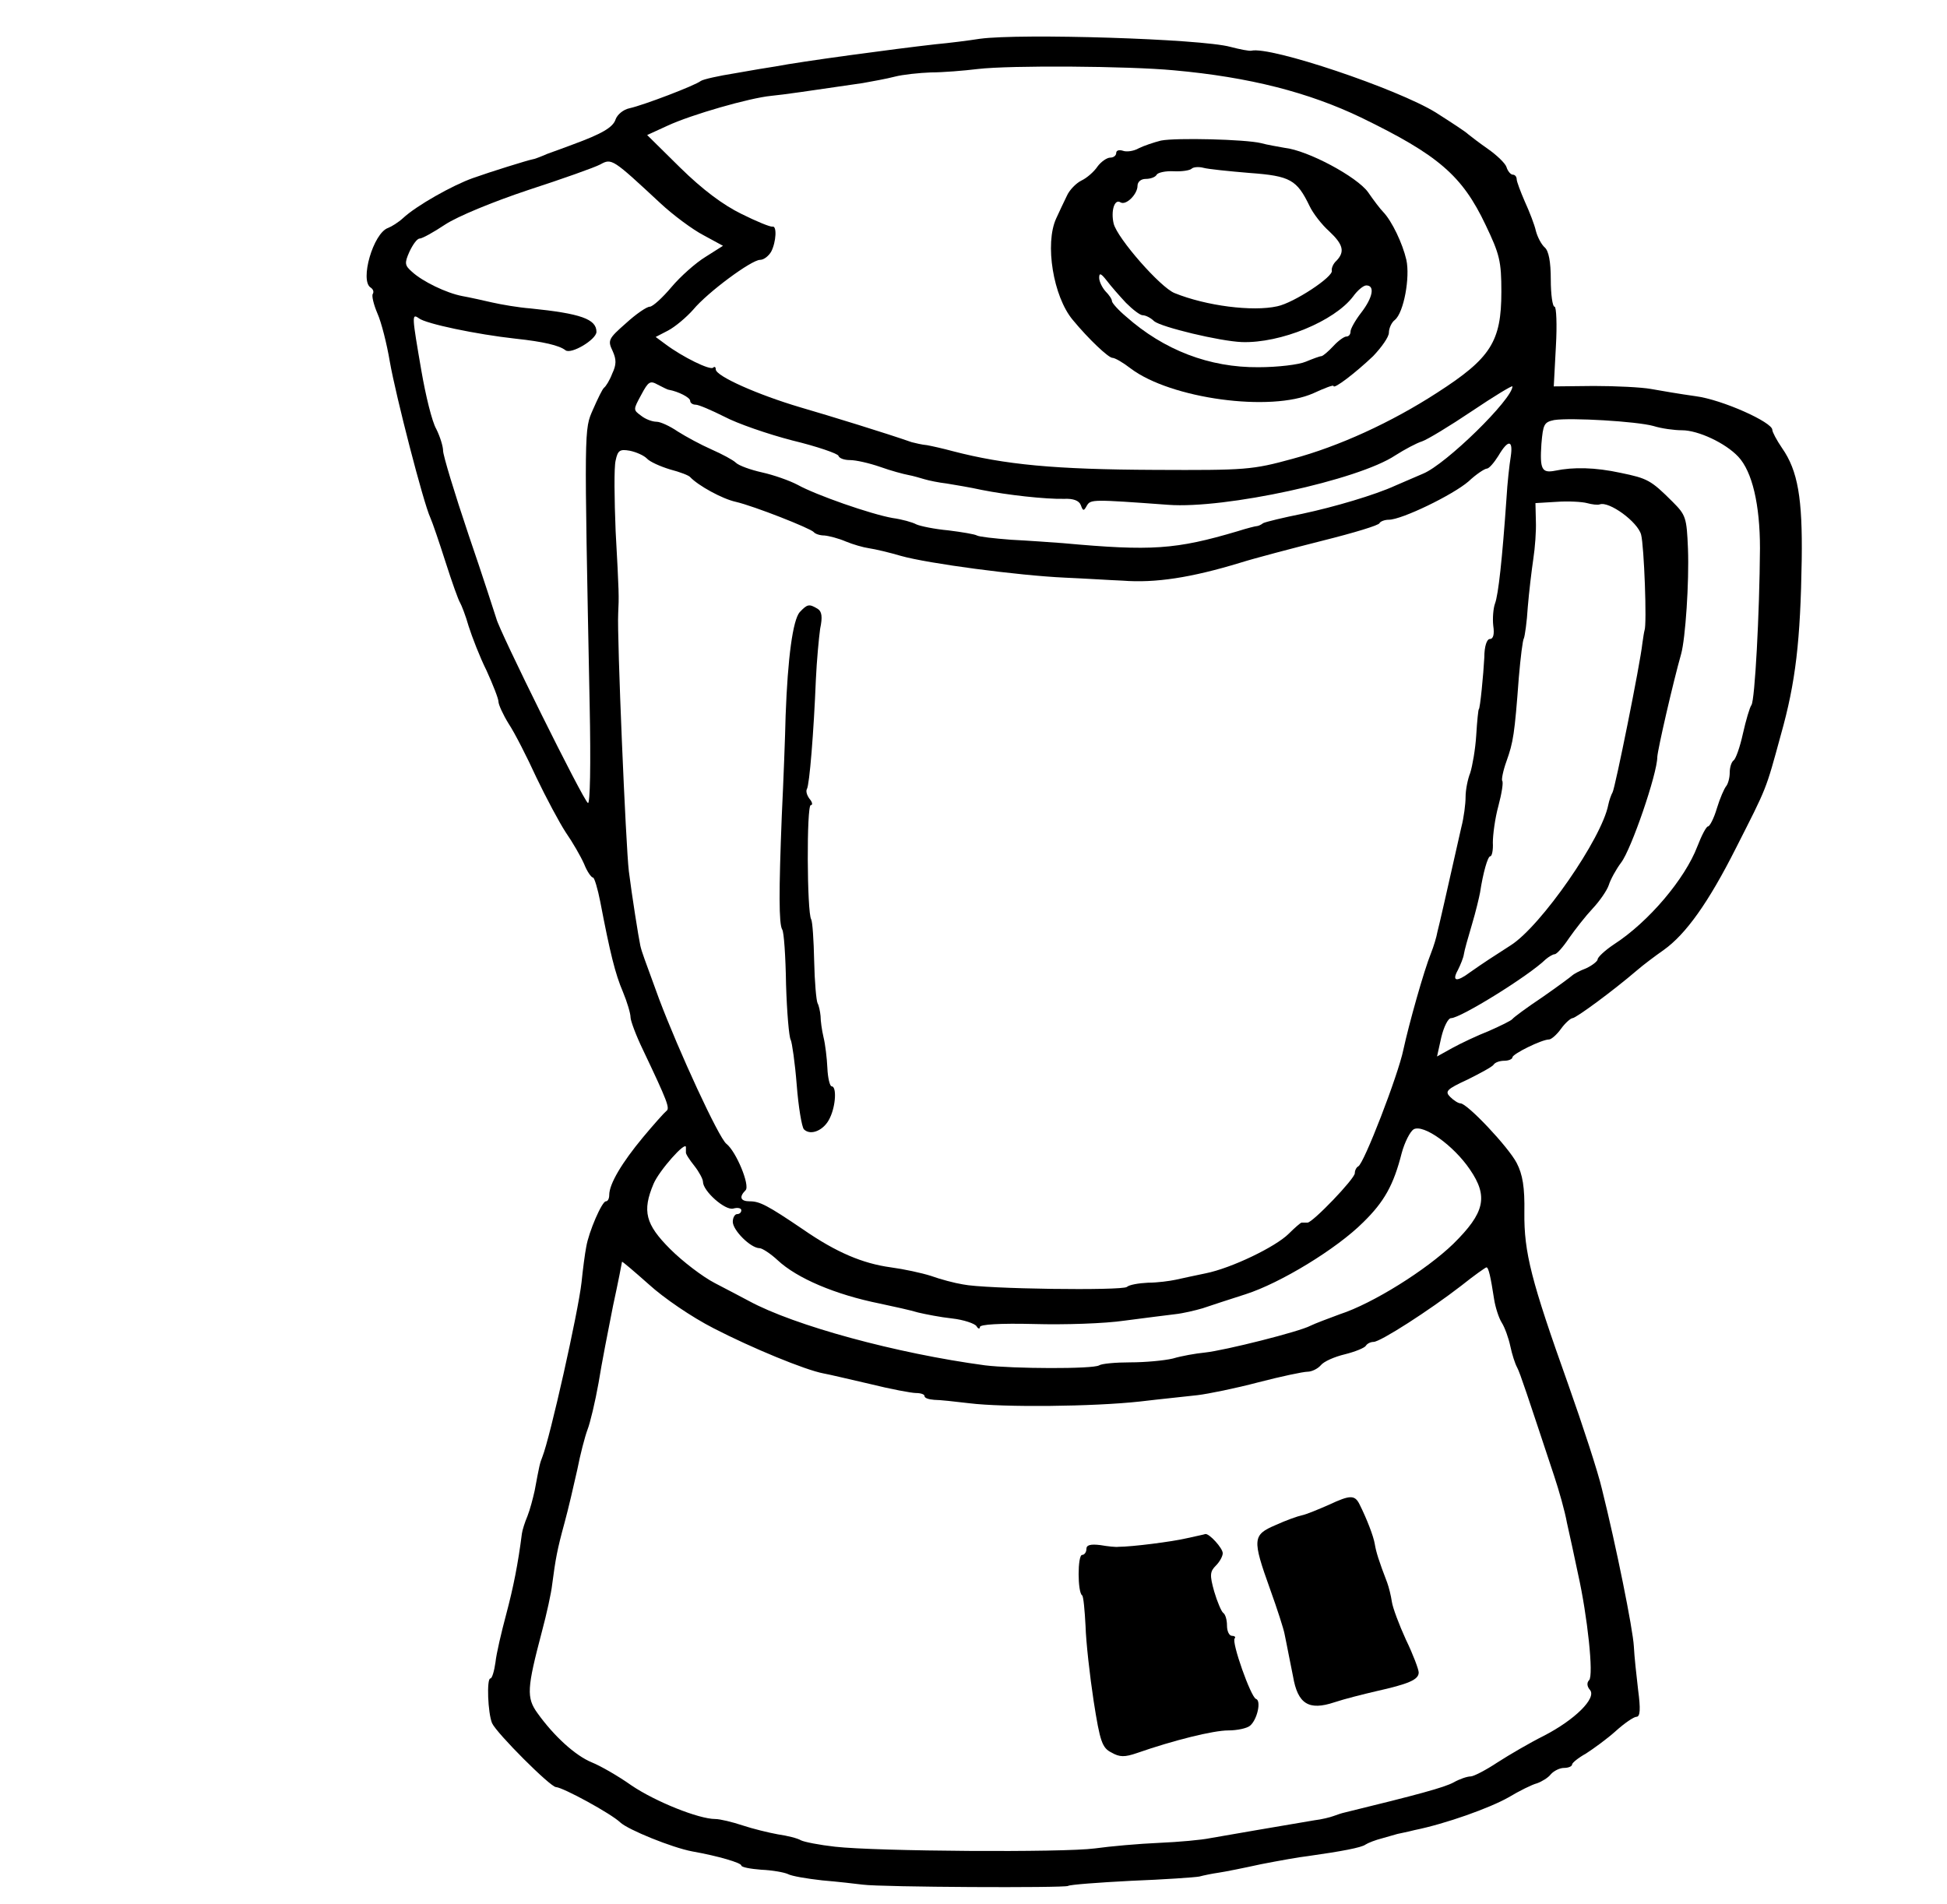 <?xml version="1.0" standalone="no"?>
<!DOCTYPE svg PUBLIC "-//W3C//DTD SVG 20010904//EN"
 "http://www.w3.org/TR/2001/REC-SVG-20010904/DTD/svg10.dtd">
<svg version="1.0" xmlns="http://www.w3.org/2000/svg"
 width="457pt" height="447pt" viewBox="0 0 457 447"
 preserveAspectRatio="xMidYMid meet">
<g transform="translate(0,447) scale(0.1,-0.1)"
fill="#000000" stroke="none">
<path d="M2300 4379 c-25 -4 -72 -10 -105 -13 -97 -11 -313 -40 -375 -52 -14
-2 -56 -9 -95 -16 -38 -6 -74 -14 -80 -18 -14 -11 -135 -57 -167 -64 -15 -3
-29 -15 -33 -26 -6 -19 -32 -34 -100 -59 -16 -6 -43 -16 -60 -22 -16 -7 -32
-13 -35 -13 -11 -2 -98 -29 -140 -44 -48 -17 -133 -65 -164 -94 -11 -10 -27
-20 -35 -23 -35 -12 -67 -124 -41 -140 6 -4 8 -10 5 -15 -3 -4 2 -25 11 -46 9
-20 22 -71 29 -113 14 -80 79 -332 95 -366 5 -11 21 -58 36 -105 15 -47 30
-89 34 -95 3 -5 13 -30 20 -55 8 -25 26 -72 42 -104 15 -33 28 -66 28 -73 0
-7 11 -31 24 -52 14 -21 43 -78 65 -126 23 -48 54 -106 69 -129 16 -23 35 -56
43 -74 7 -18 17 -32 21 -32 3 0 11 -26 17 -57 23 -120 35 -169 53 -211 10 -24
18 -51 18 -60 0 -8 13 -43 29 -76 58 -122 64 -138 55 -144 -5 -4 -30 -32 -55
-62 -49 -59 -79 -109 -79 -135 0 -8 -3 -15 -8 -15 -9 0 -40 -71 -46 -107 -3
-15 -8 -53 -11 -83 -8 -71 -74 -365 -92 -410 -6 -15 -7 -20 -18 -79 -4 -18
-11 -45 -17 -60 -6 -14 -12 -33 -13 -41 -9 -71 -20 -126 -37 -190 -11 -41 -23
-92 -25 -112 -3 -21 -8 -38 -12 -38 -9 0 -6 -81 4 -105 11 -24 137 -150 150
-150 17 -1 129 -62 151 -83 18 -17 121 -59 169 -68 62 -11 115 -27 115 -33 0
-4 21 -8 47 -10 25 -1 53 -6 62 -10 9 -5 45 -11 81 -15 36 -3 79 -8 95 -10 45
-6 473 -8 482 -3 4 3 71 8 148 12 77 3 149 8 160 10 11 3 31 7 45 9 14 2 59
11 100 20 41 8 91 17 110 19 78 11 126 20 135 27 6 4 24 11 40 15 17 5 32 9
35 10 3 1 21 4 40 9 74 15 177 52 221 77 25 15 55 30 67 33 11 4 26 13 32 21
7 8 21 15 31 15 11 0 19 4 19 8 0 4 15 16 33 26 17 11 49 34 70 53 20 18 42
33 48 33 9 0 10 18 4 63 -4 34 -9 80 -10 102 -2 40 -42 238 -75 370 -9 39 -45
149 -79 245 -87 244 -104 310 -103 404 1 59 -4 89 -18 116 -19 37 -116 140
-132 140 -5 0 -16 7 -24 15 -13 13 -9 18 41 41 30 15 58 30 61 35 3 5 14 9 25
9 10 0 19 4 19 8 0 8 69 42 86 42 5 0 18 11 28 25 10 14 23 25 27 25 8 0 95
64 151 112 15 13 43 34 63 48 52 37 105 111 170 240 73 144 69 133 105 265 35
124 46 221 49 411 2 144 -9 209 -46 262 -13 19 -23 38 -23 43 0 18 -118 71
-180 79 -36 5 -83 13 -105 17 -22 4 -82 7 -134 7 l-94 -1 5 94 c3 51 1 93 -3
93 -5 0 -9 29 -9 64 0 42 -5 67 -14 75 -8 7 -17 24 -21 39 -3 14 -15 45 -26
69 -10 23 -19 47 -19 52 0 6 -4 11 -9 11 -5 0 -12 8 -15 18 -3 9 -23 28 -43
42 -20 14 -41 30 -47 35 -6 6 -40 28 -76 51 -91 56 -388 156 -433 145 -5 -1
-26 3 -49 9 -69 19 -493 32 -588 19z m455 -74 c178 -16 317 -52 440 -111 181
-88 237 -136 292 -252 33 -69 37 -85 37 -157 0 -117 -25 -156 -151 -237 -108
-70 -231 -126 -339 -155 -95 -26 -109 -27 -324 -26 -234 1 -351 12 -474 44
-22 6 -49 12 -60 14 -12 1 -28 5 -36 7 -60 21 -190 61 -262 82 -98 29 -198 73
-198 89 0 6 -3 7 -6 4 -7 -7 -72 25 -112 55 l-23 17 29 15 c17 9 43 31 59 49
34 41 137 117 157 117 9 0 20 9 26 19 12 23 14 62 3 59 -5 -1 -37 12 -73 30
-43 21 -91 57 -143 108 l-78 77 48 22 c56 26 192 65 243 70 31 3 85 11 215 30
22 4 56 10 75 15 19 5 58 9 85 10 28 0 77 4 110 8 76 9 354 7 460 -3z m-1205
-312 c30 -28 76 -62 101 -75 l46 -25 -41 -26 c-23 -14 -59 -46 -80 -71 -21
-25 -44 -46 -51 -46 -7 0 -32 -17 -56 -39 -41 -36 -43 -40 -31 -65 9 -20 9
-32 -1 -53 -6 -16 -15 -30 -19 -33 -4 -3 -15 -26 -26 -51 -21 -48 -21 -35 -8
-692 3 -144 1 -235 -4 -232 -11 6 -209 406 -215 433 -3 9 -31 97 -65 196 -33
98 -60 187 -60 198 0 10 -7 33 -16 51 -10 17 -25 79 -35 137 -22 128 -23 135
-6 123 16 -13 136 -38 227 -48 66 -7 103 -16 117 -27 13 -11 73 25 73 43 0 30
-37 43 -155 55 -27 2 -68 9 -90 14 -22 5 -53 12 -70 15 -37 7 -93 34 -118 57
-17 15 -18 20 -6 47 8 17 18 31 24 31 6 0 33 15 60 33 29 19 111 53 195 81 80
26 156 53 169 60 27 15 29 13 141 -91z m20 -438 c22 -4 50 -18 50 -26 0 -5 6
-9 13 -9 7 0 37 -13 67 -28 30 -16 102 -41 160 -56 58 -14 107 -31 108 -36 2
-6 14 -10 27 -10 14 0 45 -7 71 -16 25 -9 55 -17 66 -19 11 -2 28 -7 38 -10
10 -3 34 -8 52 -10 18 -3 55 -9 82 -15 60 -12 150 -22 194 -21 21 1 35 -4 39
-15 5 -14 7 -14 14 -1 9 15 13 15 191 2 133 -10 446 58 533 116 22 14 50 29
63 33 12 4 65 36 117 71 52 35 95 61 95 58 0 -30 -156 -183 -210 -205 -25 -11
-54 -23 -65 -28 -48 -22 -143 -50 -218 -66 -45 -9 -86 -19 -92 -22 -5 -4 -12
-7 -15 -7 -3 0 -23 -5 -45 -12 -145 -43 -202 -47 -410 -28 -27 2 -82 6 -122 8
-39 3 -75 7 -80 10 -5 3 -35 8 -67 12 -33 3 -66 10 -75 14 -9 5 -34 12 -56 15
-51 9 -180 54 -223 78 -19 10 -56 23 -83 29 -27 6 -55 16 -62 23 -6 6 -32 20
-57 31 -25 11 -60 30 -79 42 -19 13 -41 23 -50 23 -10 0 -26 6 -36 14 -19 14
-19 14 0 49 17 32 21 34 39 24 12 -6 23 -12 26 -12z m2311 -85 c19 -6 49 -10
67 -10 38 0 102 -30 132 -62 33 -35 51 -113 51 -215 -1 -153 -12 -357 -20
-368 -4 -5 -13 -36 -20 -67 -7 -32 -17 -60 -22 -63 -5 -4 -9 -16 -9 -29 0 -12
-4 -26 -8 -31 -5 -6 -15 -29 -22 -52 -7 -24 -17 -43 -21 -43 -4 0 -15 -21 -25
-47 -29 -76 -114 -177 -196 -230 -21 -14 -38 -30 -38 -35 0 -4 -12 -14 -27
-21 -16 -6 -30 -14 -33 -17 -3 -3 -34 -26 -70 -51 -36 -24 -67 -47 -70 -51 -3
-4 -28 -16 -55 -28 -28 -11 -66 -29 -86 -40 l-36 -20 10 45 c6 25 16 45 23 45
22 0 182 99 222 138 7 6 17 12 21 12 5 0 20 17 34 38 14 20 39 52 55 69 17 18
34 43 38 55 4 13 17 37 29 53 24 31 85 209 85 248 1 18 37 175 56 242 10 36
19 168 16 247 -3 73 -5 79 -36 110 -51 51 -59 55 -122 68 -60 13 -111 14 -154
5 -31 -6 -36 3 -32 63 4 46 6 51 30 56 39 6 193 -3 233 -14z m-335 -72 c-3
-18 -8 -62 -10 -98 -10 -143 -19 -226 -27 -247 -4 -11 -6 -35 -4 -52 3 -20 0
-31 -8 -31 -7 0 -13 -17 -13 -43 -2 -39 -10 -122 -13 -122 -1 0 -4 -27 -6 -61
-2 -33 -9 -72 -14 -88 -6 -15 -11 -40 -11 -57 0 -16 -4 -48 -10 -71 -37 -164
-51 -226 -56 -245 -2 -12 -9 -35 -15 -50 -17 -42 -52 -167 -65 -227 -12 -59
-93 -269 -106 -274 -4 -2 -8 -9 -8 -16 0 -13 -99 -116 -111 -116 -5 0 -11 0
-14 0 -2 0 -16 -12 -30 -26 -31 -31 -135 -81 -195 -93 -25 -5 -56 -12 -70 -15
-14 -3 -43 -7 -65 -7 -22 -1 -45 -5 -50 -10 -12 -9 -333 -5 -385 6 -19 3 -53
12 -75 20 -22 7 -64 16 -94 20 -66 9 -128 35 -206 89 -84 57 -102 66 -125 66
-22 0 -26 10 -10 26 11 11 -22 91 -45 109 -18 14 -112 218 -158 340 -36 99
-40 108 -44 125 -4 18 -20 119 -27 175 -7 57 -28 551 -25 605 2 40 2 48 -6
193 -3 75 -4 150 0 166 5 24 10 27 33 23 15 -3 33 -11 40 -18 7 -8 32 -19 55
-26 23 -6 44 -14 47 -18 19 -20 75 -51 107 -58 43 -10 175 -62 183 -71 3 -4
14 -8 25 -8 11 -1 34 -7 50 -14 17 -7 41 -14 55 -16 14 -2 48 -10 75 -18 64
-18 275 -46 385 -51 47 -2 108 -6 135 -7 77 -6 161 7 276 42 35 11 123 34 194
52 72 18 132 36 133 41 2 4 12 8 22 8 30 0 150 58 187 90 18 17 38 30 43 30 5
0 17 14 27 30 23 39 35 38 29 -2z m209 -112 c22 8 89 -41 97 -71 7 -26 14
-211 8 -225 -1 -3 -3 -16 -5 -30 -5 -48 -64 -340 -70 -350 -3 -5 -8 -19 -10
-29 -15 -79 -158 -285 -229 -330 -17 -11 -40 -26 -51 -33 -11 -7 -31 -21 -44
-30 -32 -24 -44 -22 -29 5 6 12 13 29 14 37 1 8 10 40 19 70 9 30 17 64 19 75
7 46 18 85 24 85 4 0 7 15 6 32 0 18 5 57 13 86 8 30 12 56 9 59 -2 3 2 24 10
46 16 45 19 63 29 197 4 46 9 88 12 92 2 5 7 38 9 73 3 36 9 86 13 113 4 26 7
66 6 89 l-1 42 50 3 c28 2 60 0 71 -3 11 -3 25 -5 30 -3z m-305 -1561 c44 -64
35 -102 -39 -175 -63 -61 -189 -140 -266 -165 -27 -10 -59 -22 -69 -27 -26
-14 -201 -58 -248 -63 -21 -2 -55 -8 -75 -14 -21 -5 -66 -9 -100 -9 -34 0 -67
-3 -73 -7 -14 -9 -203 -8 -268 0 -208 28 -447 93 -554 151 -15 8 -51 27 -80
42 -29 15 -76 51 -105 80 -58 58 -66 89 -39 153 13 31 76 102 76 86 0 -4 0 -9
0 -12 -1 -3 8 -17 20 -32 11 -14 20 -31 20 -37 0 -22 52 -68 71 -63 11 3 19 1
19 -4 0 -5 -4 -9 -10 -9 -5 0 -10 -8 -10 -18 0 -20 42 -62 63 -62 6 0 26 -13
42 -28 46 -43 136 -81 240 -102 33 -7 74 -16 90 -21 17 -4 52 -11 80 -14 27
-3 53 -12 57 -18 4 -7 8 -7 8 -2 0 6 47 9 127 7 71 -2 166 1 213 8 47 6 100
13 118 15 19 2 48 9 65 14 18 6 63 21 101 33 81 26 213 106 276 169 49 48 71
87 90 162 7 26 20 51 28 56 23 13 94 -38 132 -94z m-1775 -373 c89 -46 215
-98 258 -106 12 -2 62 -14 110 -25 48 -12 97 -21 107 -21 11 0 20 -3 20 -7 0
-5 10 -8 23 -9 12 0 49 -4 82 -8 81 -10 290 -8 400 4 50 6 111 12 136 15 25 3
89 16 142 30 54 14 106 25 116 25 10 0 24 7 31 15 7 9 32 20 57 26 24 6 46 15
49 20 3 5 11 9 18 9 16 0 131 74 206 132 30 24 57 43 59 43 5 0 10 -23 18 -75
3 -19 11 -44 18 -55 7 -11 16 -36 20 -55 4 -19 11 -41 16 -50 7 -13 24 -65 87
-255 11 -33 25 -82 30 -110 6 -27 18 -81 26 -120 22 -98 37 -238 26 -249 -6
-6 -5 -15 2 -23 16 -19 -35 -70 -109 -108 -32 -16 -80 -44 -108 -62 -27 -18
-56 -33 -63 -33 -8 0 -26 -6 -40 -14 -22 -12 -85 -29 -257 -71 -5 -1 -17 -5
-25 -8 -8 -3 -28 -8 -45 -10 -60 -10 -211 -36 -245 -42 -19 -4 -73 -9 -120
-11 -47 -2 -114 -8 -150 -13 -75 -10 -513 -7 -610 4 -36 4 -72 11 -80 15 -8 5
-33 11 -54 14 -22 4 -59 13 -83 21 -24 8 -53 15 -64 15 -39 0 -141 41 -197 79
-31 22 -73 46 -93 54 -39 16 -89 62 -127 115 -27 37 -25 59 10 192 11 41 22
91 24 110 8 61 12 83 29 145 9 33 22 89 30 125 7 36 18 78 24 94 6 15 18 65
26 110 7 44 23 126 34 181 12 55 21 102 21 103 0 2 28 -22 63 -53 35 -32 101
-77 152 -103z"/>
<path d="M2725 4140 c-16 -4 -40 -12 -52 -18 -12 -7 -29 -9 -37 -6 -9 3 -16 1
-16 -5 0 -6 -6 -11 -14 -11 -8 0 -22 -10 -30 -21 -8 -12 -25 -27 -38 -33 -12
-6 -28 -22 -34 -36 -7 -14 -18 -38 -25 -53 -27 -59 -7 -183 39 -238 38 -46 84
-89 93 -89 6 0 25 -11 43 -25 94 -71 329 -103 429 -58 26 12 47 20 47 17 0 -9
52 31 93 70 20 21 37 45 37 55 0 10 6 24 14 30 21 17 36 100 27 141 -9 39 -34
91 -54 112 -7 7 -23 28 -36 47 -26 36 -141 98 -196 104 -16 3 -41 7 -55 11
-37 9 -200 13 -235 6z m208 -76 c96 -7 111 -16 141 -78 8 -17 29 -44 46 -59
33 -31 37 -48 17 -69 -8 -7 -12 -18 -11 -23 5 -14 -89 -76 -128 -84 -58 -13
-167 1 -241 31 -33 13 -134 128 -143 163 -7 30 2 59 16 50 13 -8 40 19 40 39
0 9 8 16 19 16 11 0 23 4 26 10 3 5 21 9 40 8 19 -1 38 2 42 6 4 4 17 5 28 2
11 -3 60 -8 108 -12z m-290 -305 c16 -16 33 -29 39 -29 7 0 19 -6 27 -14 17
-14 154 -47 206 -49 91 -3 217 49 261 107 10 14 24 26 31 26 21 0 15 -29 -12
-64 -14 -18 -25 -38 -25 -44 0 -7 -4 -12 -10 -12 -5 0 -19 -10 -30 -22 -12
-13 -24 -23 -28 -24 -4 0 -20 -6 -37 -13 -16 -7 -66 -13 -111 -13 -115 -1
-222 40 -311 119 -18 15 -33 32 -33 36 0 5 -7 15 -15 23 -8 9 -15 23 -15 32 0
12 4 11 18 -7 9 -12 30 -36 45 -52z"/>
<path d="M1877 3033 c-16 -19 -28 -106 -33 -243 -1 -47 -5 -152 -9 -235 -7
-177 -7 -254 1 -267 4 -5 8 -63 9 -129 2 -65 7 -124 11 -130 3 -6 10 -54 14
-105 4 -52 12 -100 17 -105 16 -16 48 -2 61 27 14 29 16 74 4 74 -4 0 -9 19
-10 43 -1 23 -5 56 -9 72 -4 17 -7 39 -7 50 -1 11 -4 25 -7 30 -3 6 -7 50 -8
99 -1 49 -4 93 -7 98 -10 16 -11 268 -1 268 5 0 4 7 -3 15 -6 8 -9 18 -6 23 6
10 16 133 21 257 2 44 7 97 10 119 6 28 4 41 -6 47 -20 12 -24 11 -42 -8z"/>
<path d="M3120 938 c-25 -11 -54 -23 -64 -25 -10 -2 -38 -12 -62 -23 -54 -23
-55 -33 -13 -150 17 -47 32 -94 34 -105 2 -11 7 -33 10 -50 3 -16 8 -39 10
-50 11 -65 37 -81 97 -61 24 8 68 19 98 26 76 17 100 27 100 44 0 7 -13 42
-30 77 -16 35 -31 75 -33 89 -2 14 -7 34 -11 45 -20 52 -26 72 -29 90 -3 19
-19 60 -36 94 -11 22 -22 22 -71 -1z"/>
<path d="M2785 859 c-34 -8 -128 -20 -160 -20 -5 -1 -25 1 -42 4 -24 3 -33 0
-33 -9 0 -8 -5 -14 -10 -14 -11 0 -11 -88 0 -95 3 -2 6 -34 8 -72 1 -37 10
-117 19 -176 15 -96 20 -110 42 -121 19 -11 31 -11 60 -1 86 30 179 53 214 53
21 0 44 5 51 11 17 14 27 59 14 63 -12 4 -58 134 -50 142 3 3 0 6 -6 6 -7 0
-12 11 -12 24 0 14 -4 27 -9 30 -4 3 -14 26 -21 50 -11 39 -10 47 4 61 9 9 16
22 16 29 0 12 -32 47 -41 45 -2 -1 -22 -5 -44 -10z"/>
</g>
</svg>
